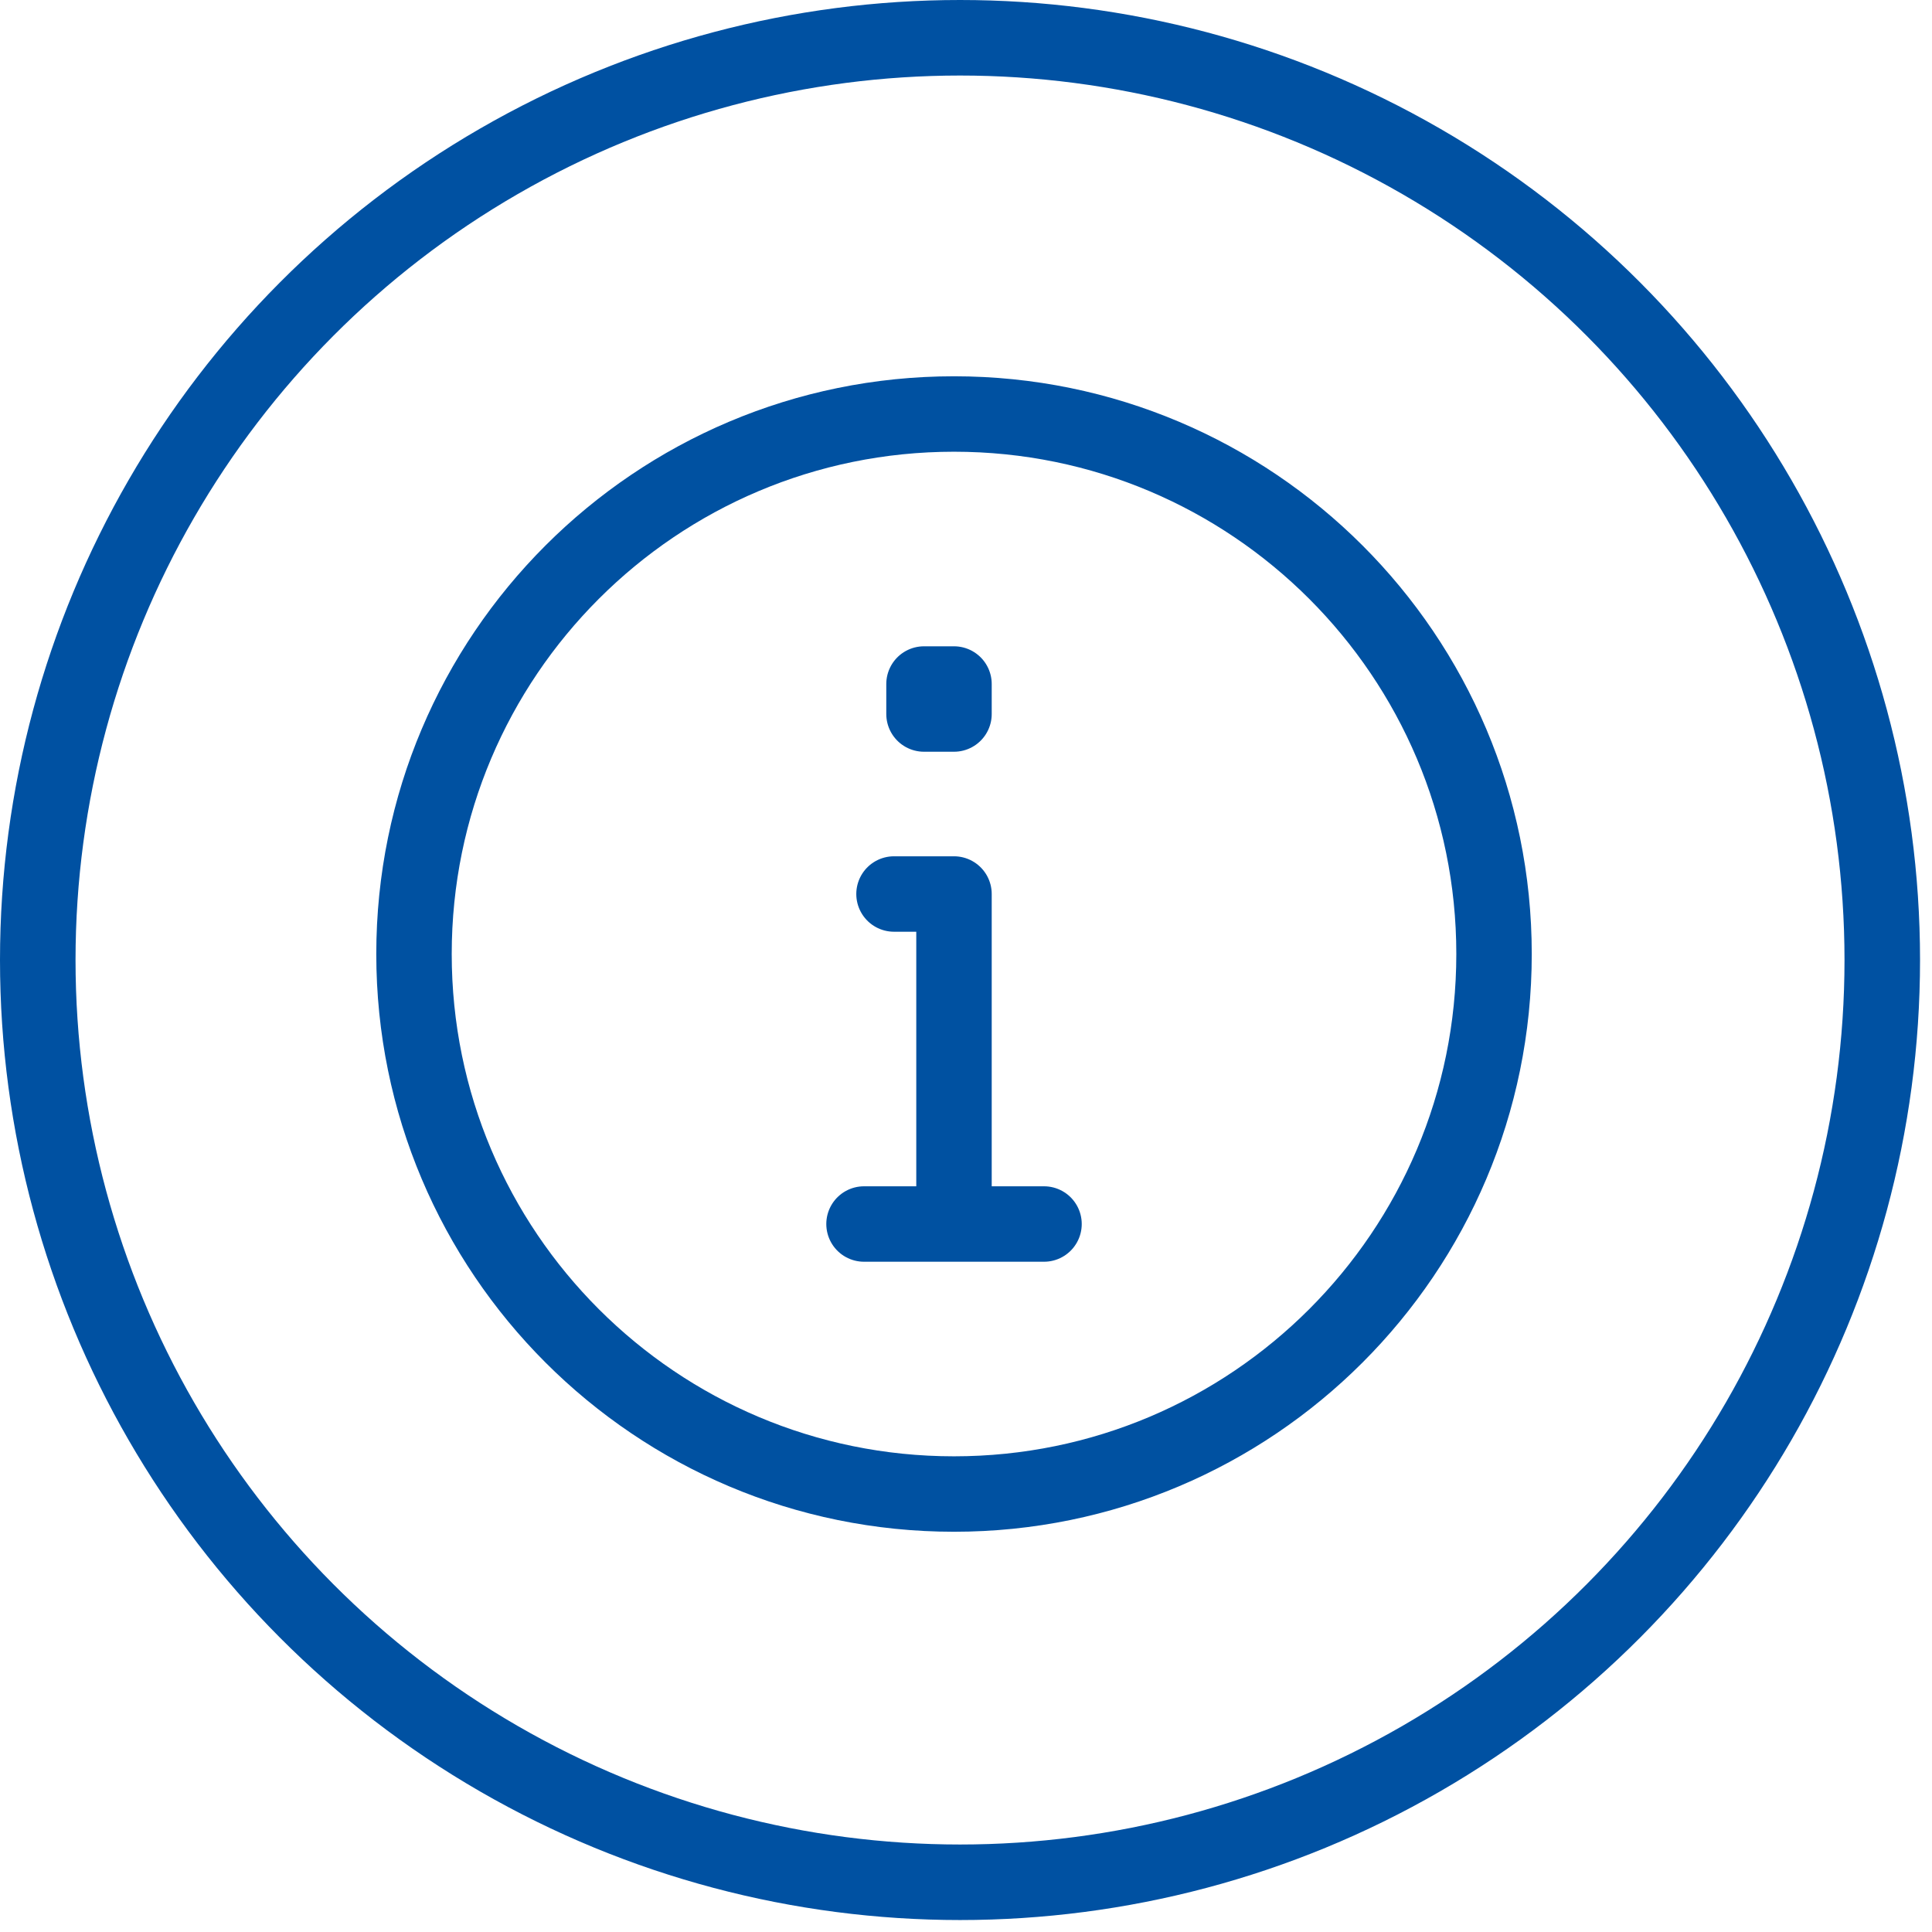 <svg width="42" height="42" viewBox="0 0 42 42" fill="none" xmlns="http://www.w3.org/2000/svg">
<path d="M19.435 19.435H20.739V26.609M20.739 26.609H22.696M20.739 26.609H18.783M32.479 20.739C32.479 27.223 27.223 32.479 20.739 32.479C14.256 32.479 9 27.223 9 20.739C9 14.256 14.256 9 20.739 9C27.223 9 32.479 14.256 32.479 20.739ZM20.087 15.522V14.87H20.739V15.522H20.087Z" stroke="#0051A1" stroke-width="1.64" stroke-linecap="round" stroke-linejoin="round"/>
<circle cx="20.87" cy="20.87" r="20.049" stroke="#0051A2" stroke-width="1.642"/>
</svg>
